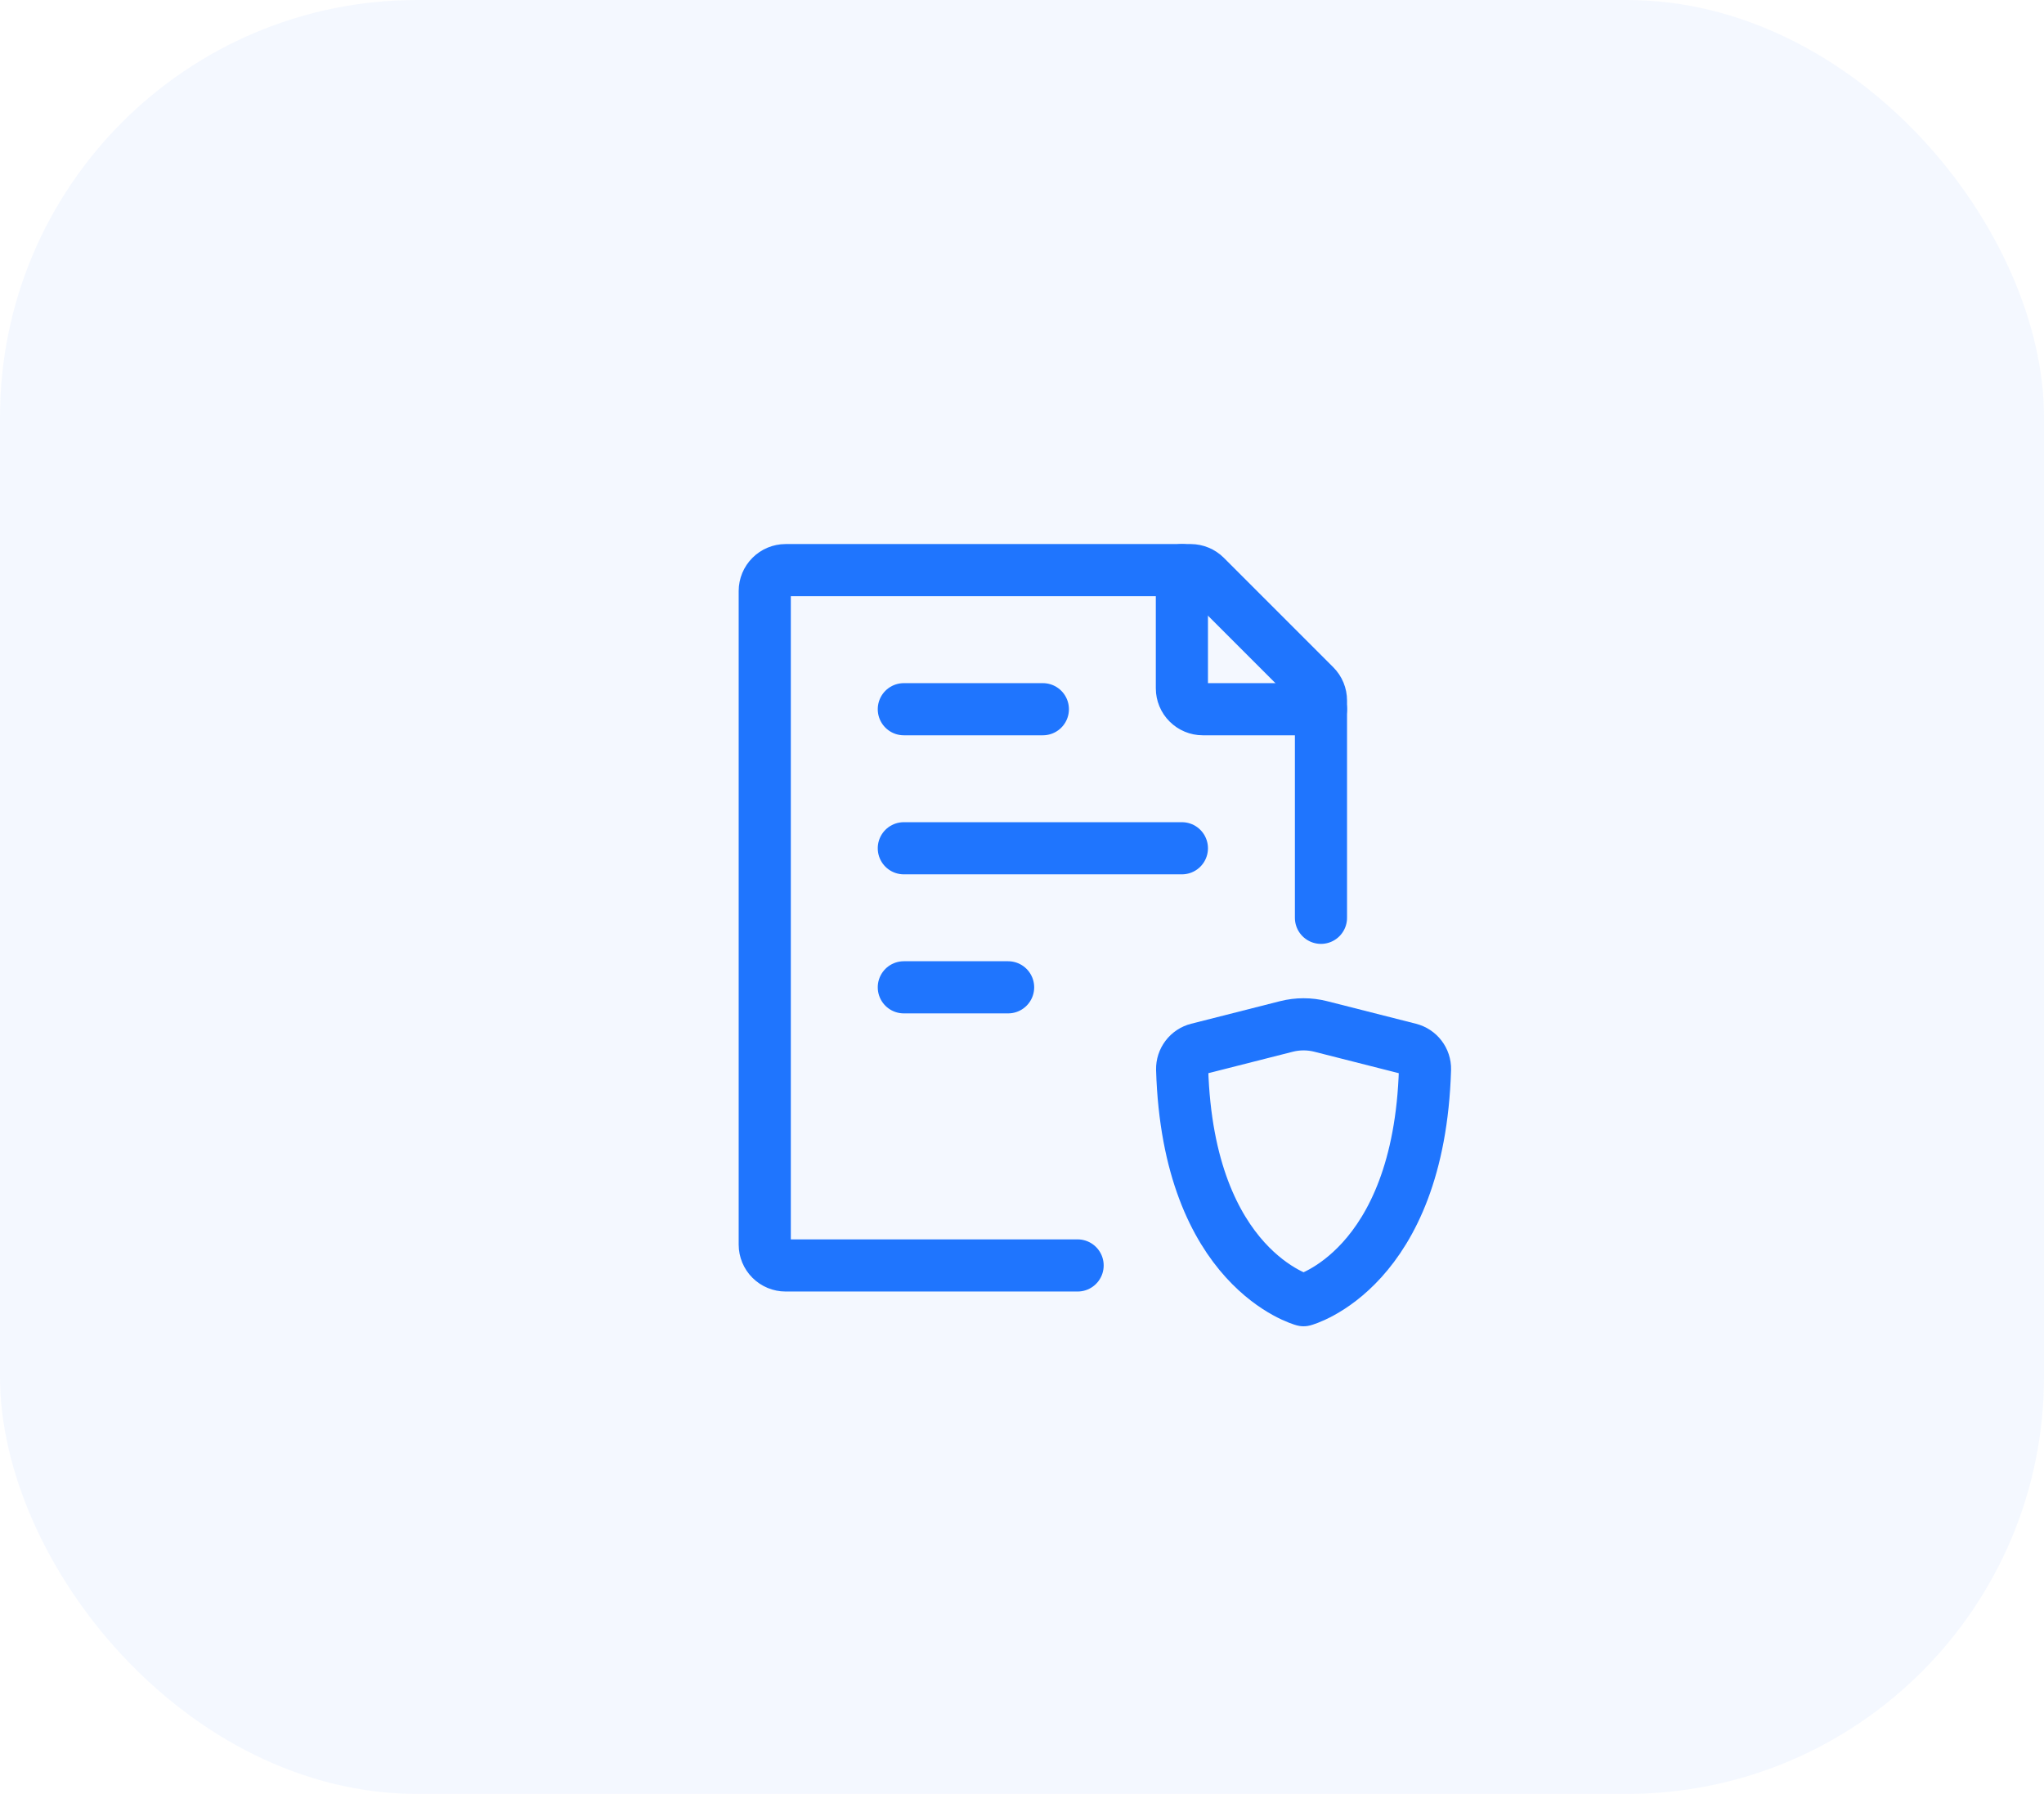 <svg width="49" height="43" viewBox="0 0 49 43" fill="none" xmlns="http://www.w3.org/2000/svg">
<rect width="49" height="43" rx="10" fill="#1F75FE" fill-opacity="0.05"/>
<path d="M31.667 22V16.791C31.667 16.725 31.654 16.66 31.629 16.599C31.604 16.538 31.567 16.483 31.52 16.436L28.897 13.813C28.803 13.719 28.676 13.667 28.543 13.666H18.833C18.701 13.666 18.574 13.719 18.48 13.813C18.386 13.907 18.333 14.034 18.333 14.166V29.833C18.333 29.966 18.386 30.093 18.48 30.187C18.574 30.28 18.701 30.333 18.833 30.333H25.833M21.667 20.333H28.333M21.667 17H25M21.667 23.666H24.167" stroke="#1F75FE" stroke-width="1.25" stroke-linecap="round" stroke-linejoin="round"/>
<path d="M28.333 13.666V16.5C28.333 16.632 28.386 16.76 28.48 16.853C28.574 16.947 28.701 17 28.833 17H31.667M31.66 24.604L33.79 25.145C34.012 25.201 34.167 25.403 34.161 25.631C34.017 30.43 31.25 31.166 31.25 31.166C31.25 31.166 28.483 30.43 28.339 25.631C28.337 25.52 28.372 25.412 28.44 25.323C28.507 25.235 28.602 25.172 28.71 25.145L30.84 24.604C31.109 24.536 31.391 24.536 31.66 24.604Z" stroke="#1F75FE" stroke-width="1.25" stroke-linecap="round" stroke-linejoin="round"/>
</svg>
